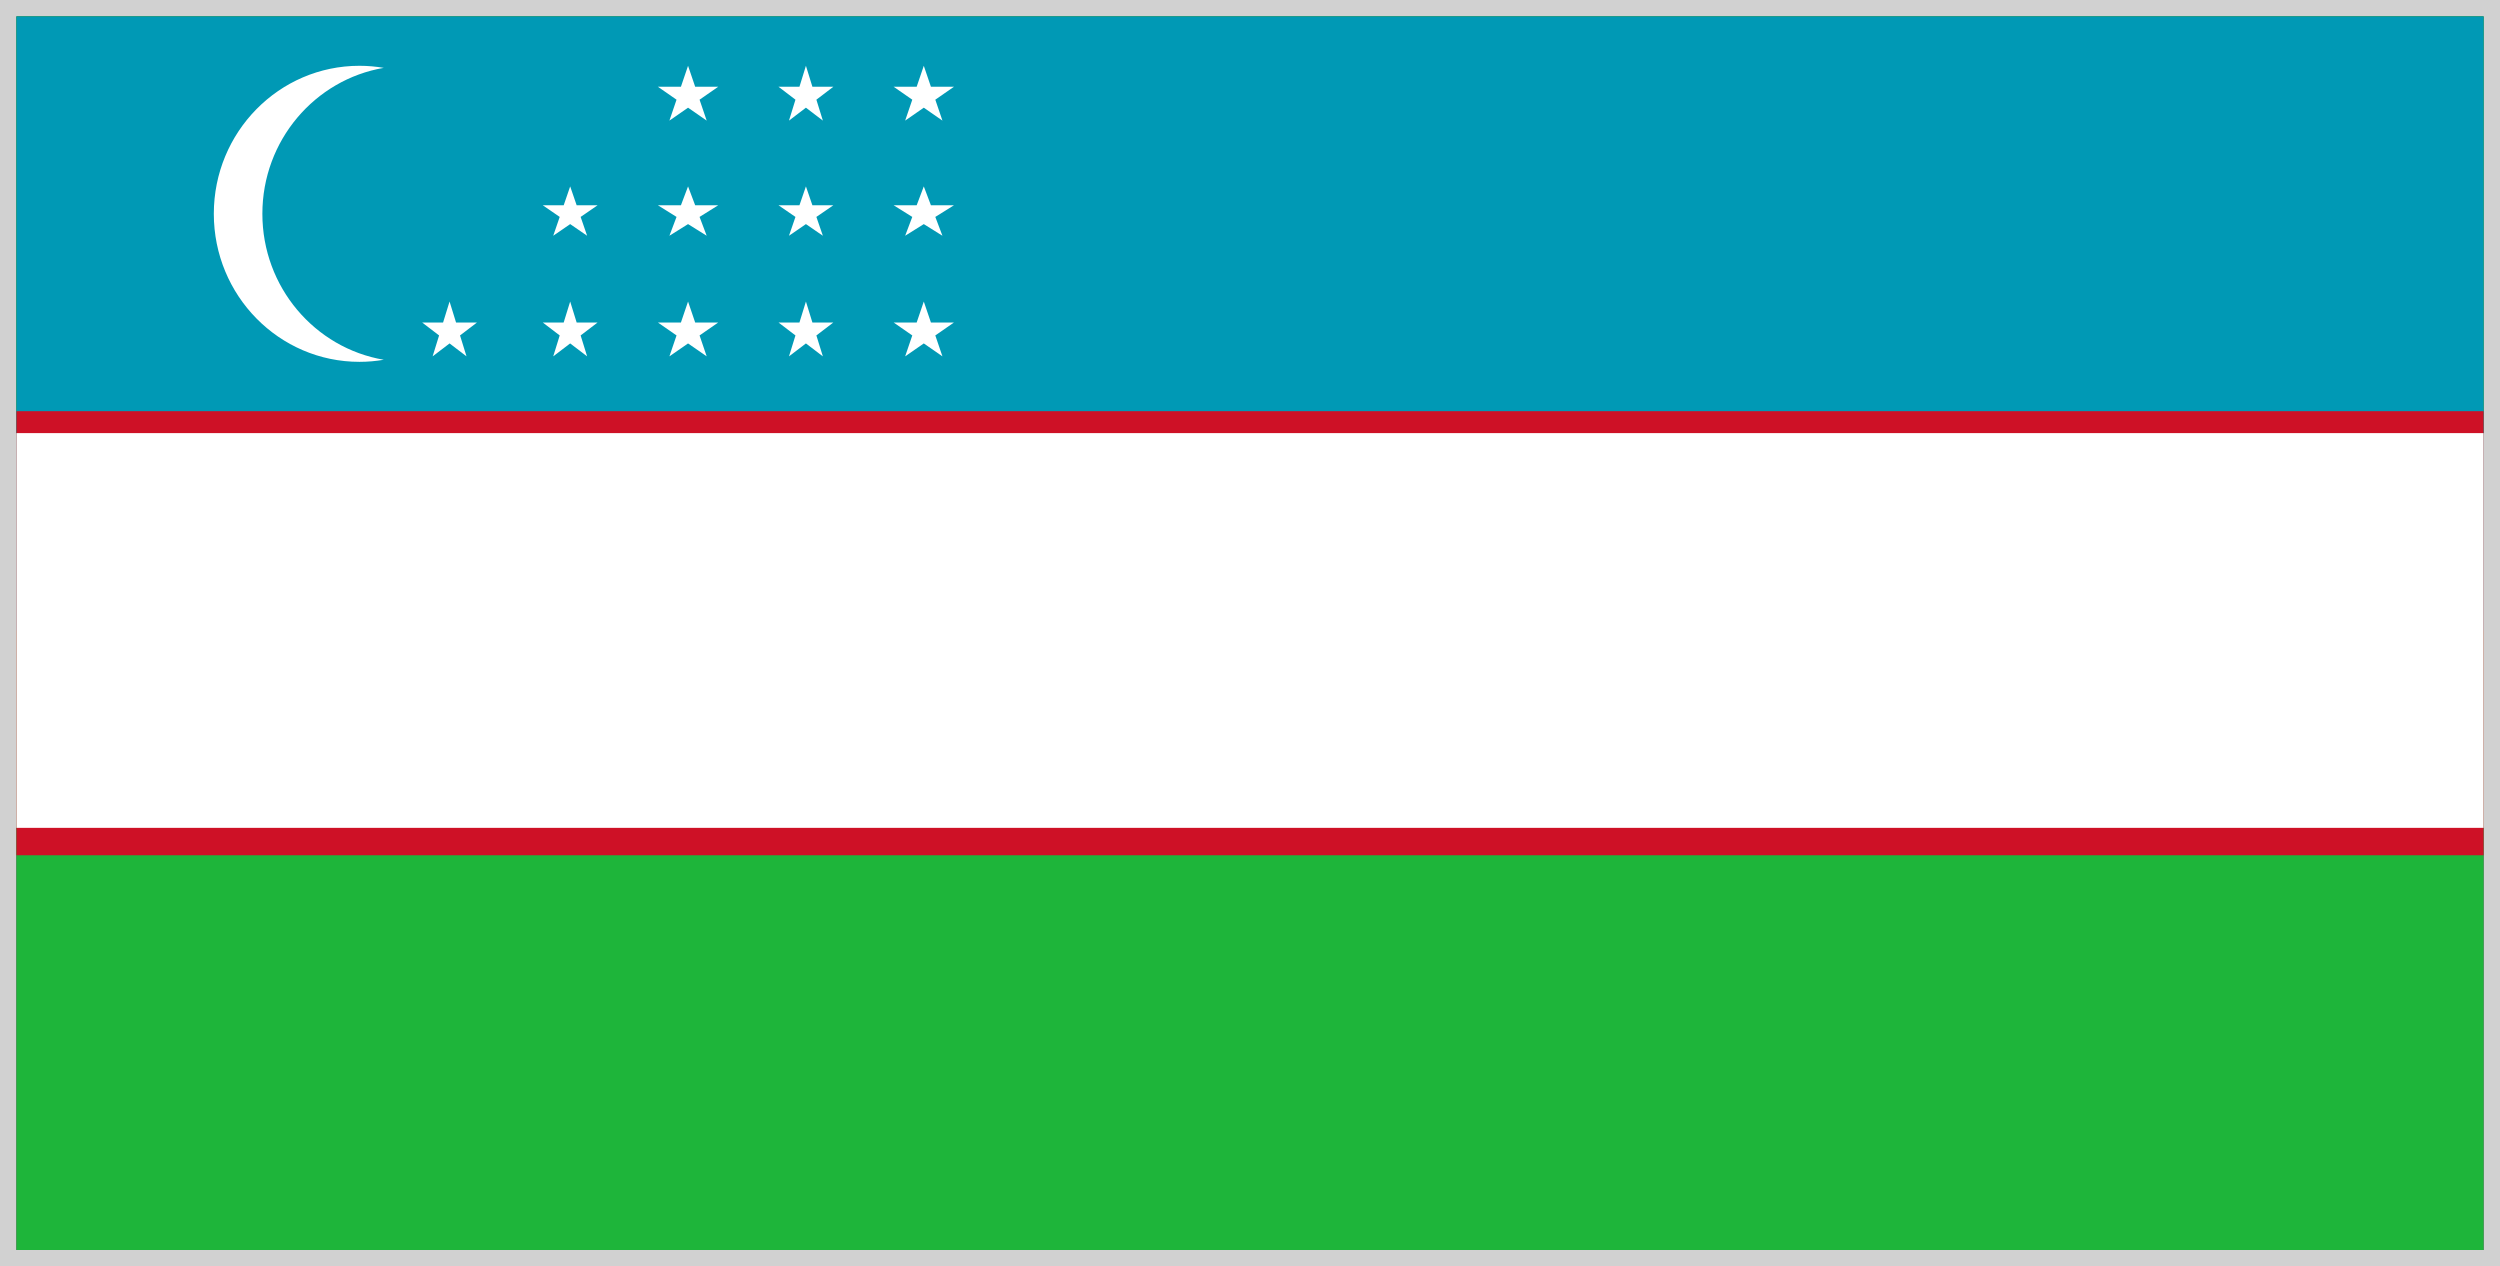 <svg width="456" height="231" viewBox="0 0 456 231" fill="none" xmlns="http://www.w3.org/2000/svg">
<rect x="0" y="0" width="456" height="231" fill="#333333" stroke="none"/>
<g id="UZB">
<rect id="Rectangle 16" x="1.5" y="1.5" width="453" height="228" stroke="#D1D1D1" stroke-width="3"/>
<g id="Group 1844">
<path id="Vector" d="M453 3H3V228H453V3Z" fill="#1EB53A"/>
<path id="Vector_2" d="M453 3H3V115H453V3Z" fill="#0099B5"/>
<path id="Vector_3" d="M453 75H3V156H453V75Z" fill="#CE1126"/>
<path id="Vector_4" d="M453 79H3V151H453V79Z" fill="white"/>
<path id="Vector_5" d="M70 12.378C68.556 12.135 67.077 12 65.571 12C50.895 12 39 24.087 39 39C39 53.913 50.895 66 65.571 66C67.077 66 68.556 65.865 70 65.622C57.432 63.48 47.857 52.374 47.857 39C47.857 25.626 57.432 14.52 70 12.378Z" fill="white"/>
<path id="Vector_6" d="M126.8 58.825L125.5 55L124.2 58.825H120L123.4 61.184L122.1 65L125.5 62.641L128.9 65L127.6 61.184L131 58.825H126.8Z" fill="white"/>
<path id="Vector_7" d="M125.5 34L124.2 37.442H120L123.4 39.566L122.1 43L125.5 40.877L128.9 43L127.6 39.566L131 37.442H126.8L125.5 34Z" fill="white"/>
<path id="Vector_8" d="M125.5 12L124.2 15.825H120L123.4 18.184L122.1 22L125.5 19.641L128.9 22L127.6 18.184L131 15.825H126.8L125.5 12Z" fill="white"/>
<path id="Vector_9" d="M148.182 58.825L147 55L145.818 58.825H142L145.091 61.184L143.909 65L147 62.641L150.091 65L148.909 61.184L152 58.825H148.182Z" fill="white"/>
<path id="Vector_10" d="M147 34L145.818 37.442H142L145.091 39.566L143.909 43L147 40.877L150.091 43L148.909 39.566L152 37.442H148.182L147 34Z" fill="white"/>
<path id="Vector_11" d="M147 12L145.818 15.825H142L145.091 18.184L143.909 22L147 19.641L150.091 22L148.909 18.184L152 15.825H148.182L147 12Z" fill="white"/>
<path id="Vector_12" d="M169.8 58.825L168.5 55L167.2 58.825H163L166.4 61.184L165.1 65L168.5 62.641L171.9 65L170.6 61.184L174 58.825H169.8Z" fill="white"/>
<path id="Vector_13" d="M168.5 34L167.2 37.442H163L166.4 39.566L165.1 43L168.5 40.877L171.9 43L170.6 39.566L174 37.442H169.8L168.5 34Z" fill="white"/>
<path id="Vector_14" d="M165.1 22L168.5 19.641L171.9 22L170.6 18.184L174 15.825H169.8L168.5 12L167.2 15.825H163L166.4 18.184L165.1 22Z" fill="white"/>
<path id="Vector_15" d="M83.182 58.825L82 55L80.818 58.825H77L80.091 61.184L78.909 65L82 62.641L85.091 65L83.909 61.184L87 58.825H83.182Z" fill="white"/>
<path id="Vector_16" d="M105.182 58.825L104 55L102.818 58.825H99L102.091 61.184L100.909 65L104 62.641L107.091 65L105.909 61.184L109 58.825H105.182Z" fill="white"/>
<path id="Vector_17" d="M104 34L102.818 37.442H99L102.091 39.566L100.909 43L104 40.877L107.091 43L105.909 39.566L109 37.442H105.182L104 34Z" fill="white"/>
</g>
</g>
</svg>
